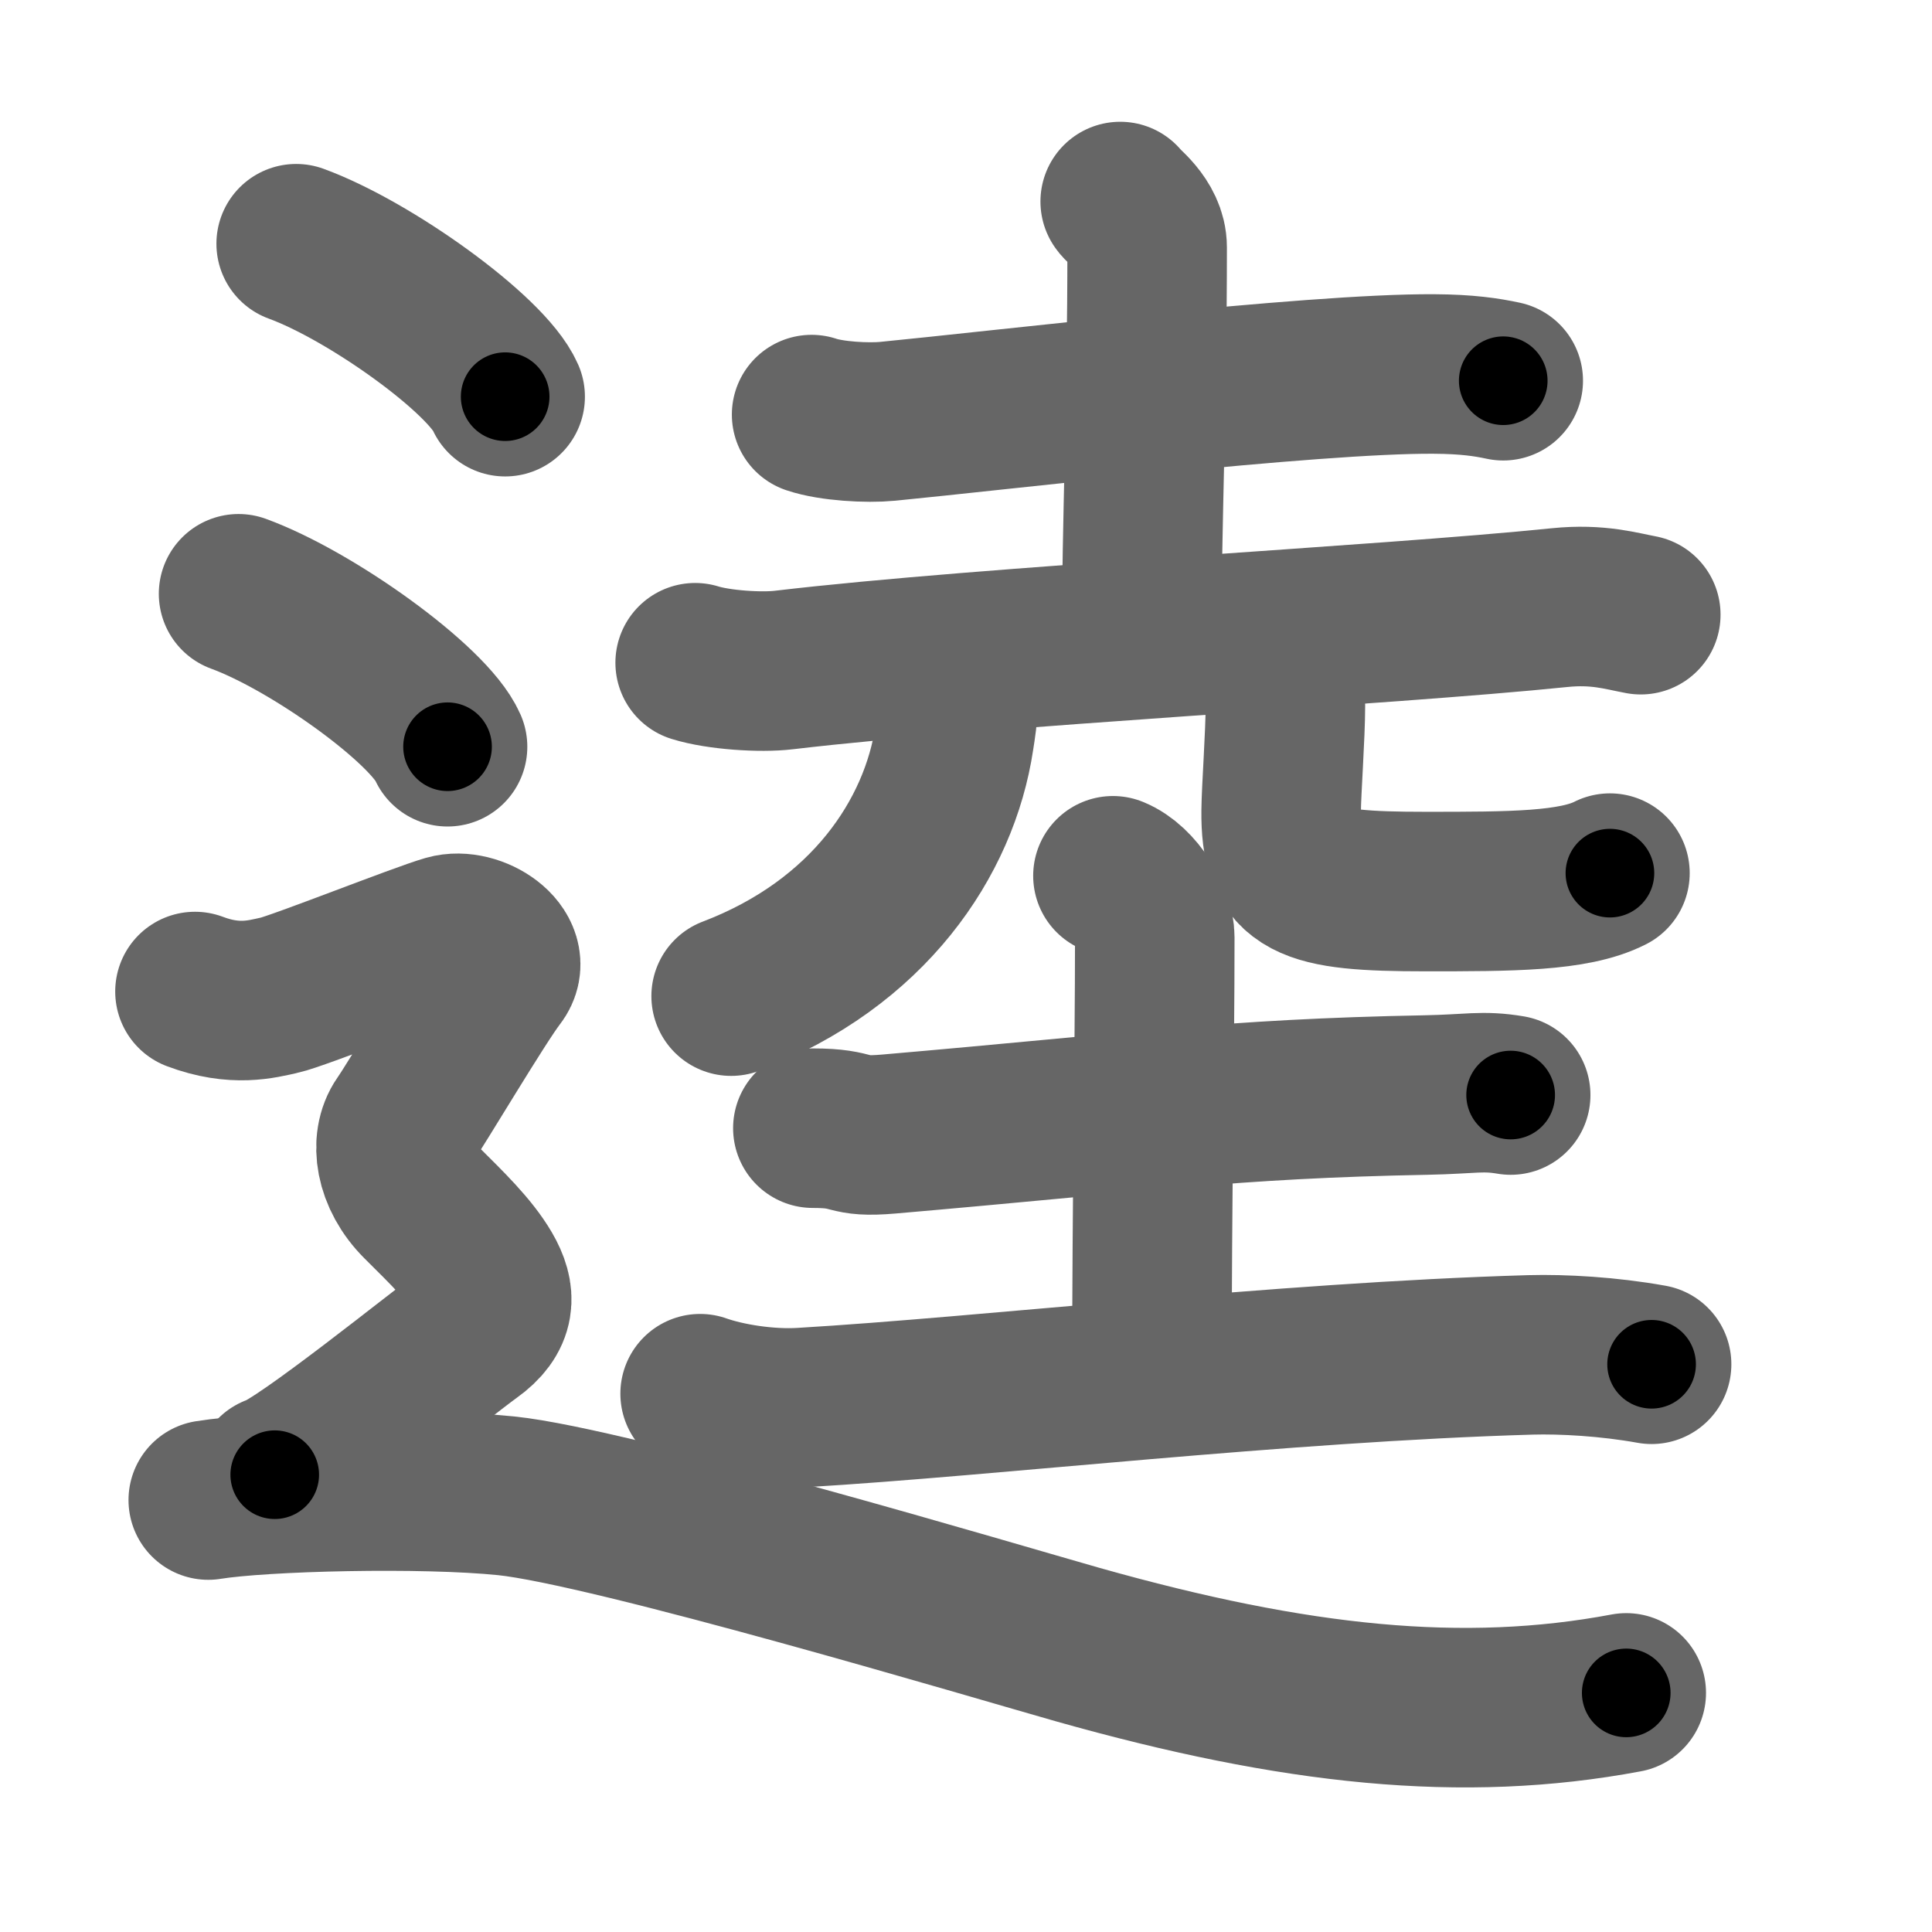 <svg xmlns="http://www.w3.org/2000/svg" width="109" height="109" viewBox="0 0 109 109" id="9035"><g fill="none" stroke="#666" stroke-width="9" stroke-linecap="round" stroke-linejoin="round"><g><g><path d="M45.79,23.39c1.12,0.38,3.16,0.49,4.28,0.38c6.09-0.59,23.98-2.72,30.84-2.67c1.86,0.01,2.97,0.18,3.9,0.38" /><path d="M63.2,11.37c0.1,0.22,1.52,1.16,1.52,2.59c0,8.8-0.31,15.8-0.31,21.99" /><path d="M39.22,37.39c1.31,0.41,3.71,0.57,5.01,0.41C55.84,36.43,78.06,35.3,88,34.28c2.16-0.22,3.48,0.2,4.57,0.4" /></g><g><g><path d="M53.99,39.9c0.07,0.43-0.05,1.07-0.15,1.73C53,47.25,49,53.25,41.25,56.2" /></g><g><path d="M71.01,36.84c0.82,0.8,1.51,1.74,1.51,2.97c0,1.65-0.23,4.76-0.24,5.94c-0.04,4,1.46,4.55,8.13,4.55c4.83,0,8.38,0,10.42-1.04" /></g></g><g><path d="M45.86,63.65c2.56,0,1.75,0.55,4.29,0.33c14.34-1.24,19.16-1.99,30.3-2.2c2.54-0.05,3.18-0.27,4.78,0" /><path d="M62.79,49.41c1.31,0.53,2.36,2.37,2.36,3.47c0,6.87-0.16,14.37-0.16,24.75" /><path d="M39.5,78.63c1.5,0.53,3.81,0.9,5.75,0.78c10.5-0.62,27-2.56,41.1-2.97c1.81-0.05,4.4,0.09,6.83,0.53" /></g><g><path d="M16.71,13.75c4.16,1.52,10.75,6.26,11.79,8.63" /><path d="M13.46,33.5c4.16,1.52,10.75,6.26,11.79,8.63" /><path d="M11,55.94c2.25,0.85,3.75,0.43,4.75,0.21c1-0.21,8-2.99,9.5-3.42c1.5-0.43,3.75,1.07,2.75,2.35s-4.5,7.19-5.25,8.26c-0.75,1.07-0.5,2.99,1,4.48s2.75,2.7,3.5,3.98C28,73.09,28,74.16,26.5,75.23c-1.5,1.07-9.5,7.54-11,7.97" /><path d="M11.75,84.63c3.07-0.5,12.12-0.72,16.8-0.24c5.95,0.61,27.75,7.12,32.27,8.4c12.27,3.46,21.73,4.45,30.93,2.72" /></g></g></g><g fill="none" stroke="#000" stroke-width="5" stroke-linecap="round" stroke-linejoin="round"><g><g><path d="M45.79,23.39c1.12,0.38,3.16,0.49,4.28,0.38c6.09-0.59,23.98-2.72,30.84-2.67c1.86,0.01,2.97,0.18,3.9,0.38" stroke-dasharray="39.21" stroke-dashoffset="39.21"><animate id="0" attributeName="stroke-dashoffset" values="39.21;0" dur="0.39s" fill="freeze" begin="0s;9035.click" /></path><path d="M63.2,11.37c0.1,0.22,1.52,1.16,1.52,2.59c0,8.8-0.31,15.8-0.31,21.99" stroke-dasharray="25.09" stroke-dashoffset="25.09"><animate attributeName="stroke-dashoffset" values="25.09" fill="freeze" begin="9035.click" /><animate id="1" attributeName="stroke-dashoffset" values="25.09;0" dur="0.25s" fill="freeze" begin="0.end" /></path><path d="M39.22,37.39c1.31,0.41,3.71,0.57,5.01,0.41C55.84,36.43,78.06,35.3,88,34.28c2.16-0.22,3.48,0.2,4.57,0.4" stroke-dasharray="53.58" stroke-dashoffset="53.58"><animate attributeName="stroke-dashoffset" values="53.58" fill="freeze" begin="9035.click" /><animate id="2" attributeName="stroke-dashoffset" values="53.58;0" dur="0.54s" fill="freeze" begin="1.end" /></path></g><g><g><path d="M53.99,39.9c0.07,0.43-0.05,1.07-0.15,1.73C53,47.25,49,53.25,41.25,56.2" stroke-dasharray="21.94" stroke-dashoffset="21.94"><animate attributeName="stroke-dashoffset" values="21.94" fill="freeze" begin="9035.click" /><animate id="3" attributeName="stroke-dashoffset" values="21.94;0" dur="0.22s" fill="freeze" begin="2.end" /></path></g><g><path d="M71.01,36.84c0.82,0.8,1.51,1.74,1.51,2.97c0,1.65-0.23,4.76-0.24,5.94c-0.04,4,1.46,4.55,8.13,4.55c4.83,0,8.38,0,10.42-1.04" stroke-dasharray="30.92" stroke-dashoffset="30.92"><animate attributeName="stroke-dashoffset" values="30.92" fill="freeze" begin="9035.click" /><animate id="4" attributeName="stroke-dashoffset" values="30.92;0" dur="0.31s" fill="freeze" begin="3.end" /></path></g></g><g><path d="M45.86,63.65c2.56,0,1.75,0.55,4.29,0.33c14.34-1.24,19.16-1.99,30.3-2.2c2.54-0.05,3.18-0.27,4.78,0" stroke-dasharray="39.5" stroke-dashoffset="39.5"><animate attributeName="stroke-dashoffset" values="39.5" fill="freeze" begin="9035.click" /><animate id="5" attributeName="stroke-dashoffset" values="39.5;0" dur="0.4s" fill="freeze" begin="4.end" /></path><path d="M62.79,49.41c1.31,0.53,2.36,2.37,2.36,3.47c0,6.87-0.16,14.37-0.16,24.75" stroke-dasharray="29.14" stroke-dashoffset="29.14"><animate attributeName="stroke-dashoffset" values="29.14" fill="freeze" begin="9035.click" /><animate id="6" attributeName="stroke-dashoffset" values="29.14;0" dur="0.29s" fill="freeze" begin="5.end" /></path><path d="M39.5,78.63c1.5,0.53,3.81,0.9,5.75,0.78c10.5-0.62,27-2.56,41.1-2.97c1.81-0.05,4.4,0.09,6.83,0.53" stroke-dasharray="53.91" stroke-dashoffset="53.91"><animate attributeName="stroke-dashoffset" values="53.91" fill="freeze" begin="9035.click" /><animate id="7" attributeName="stroke-dashoffset" values="53.91;0" dur="0.54s" fill="freeze" begin="6.end" /></path></g><g><path d="M16.71,13.75c4.16,1.52,10.75,6.26,11.79,8.63" stroke-dasharray="14.81" stroke-dashoffset="14.81"><animate attributeName="stroke-dashoffset" values="14.81" fill="freeze" begin="9035.click" /><animate id="8" attributeName="stroke-dashoffset" values="14.81;0" dur="0.15s" fill="freeze" begin="7.end" /></path><path d="M13.46,33.5c4.16,1.52,10.75,6.26,11.79,8.63" stroke-dasharray="14.81" stroke-dashoffset="14.81"><animate attributeName="stroke-dashoffset" values="14.81" fill="freeze" begin="9035.click" /><animate id="9" attributeName="stroke-dashoffset" values="14.81;0" dur="0.15s" fill="freeze" begin="8.end" /></path><path d="M11,55.94c2.25,0.85,3.75,0.43,4.75,0.21c1-0.21,8-2.99,9.5-3.42c1.5-0.43,3.75,1.07,2.75,2.35s-4.5,7.19-5.25,8.26c-0.75,1.07-0.5,2.99,1,4.48s2.75,2.7,3.5,3.98C28,73.09,28,74.16,26.5,75.23c-1.5,1.07-9.5,7.54-11,7.97" stroke-dasharray="57.15" stroke-dashoffset="57.15"><animate attributeName="stroke-dashoffset" values="57.15" fill="freeze" begin="9035.click" /><animate id="10" attributeName="stroke-dashoffset" values="57.15;0" dur="0.57s" fill="freeze" begin="9.end" /></path><path d="M11.75,84.63c3.07-0.5,12.12-0.72,16.8-0.24c5.95,0.61,27.75,7.12,32.27,8.4c12.27,3.46,21.73,4.45,30.93,2.72" stroke-dasharray="81.53" stroke-dashoffset="81.53"><animate attributeName="stroke-dashoffset" values="81.53" fill="freeze" begin="9035.click" /><animate id="11" attributeName="stroke-dashoffset" values="81.53;0" dur="0.61s" fill="freeze" begin="10.end" /></path></g></g></g></svg>